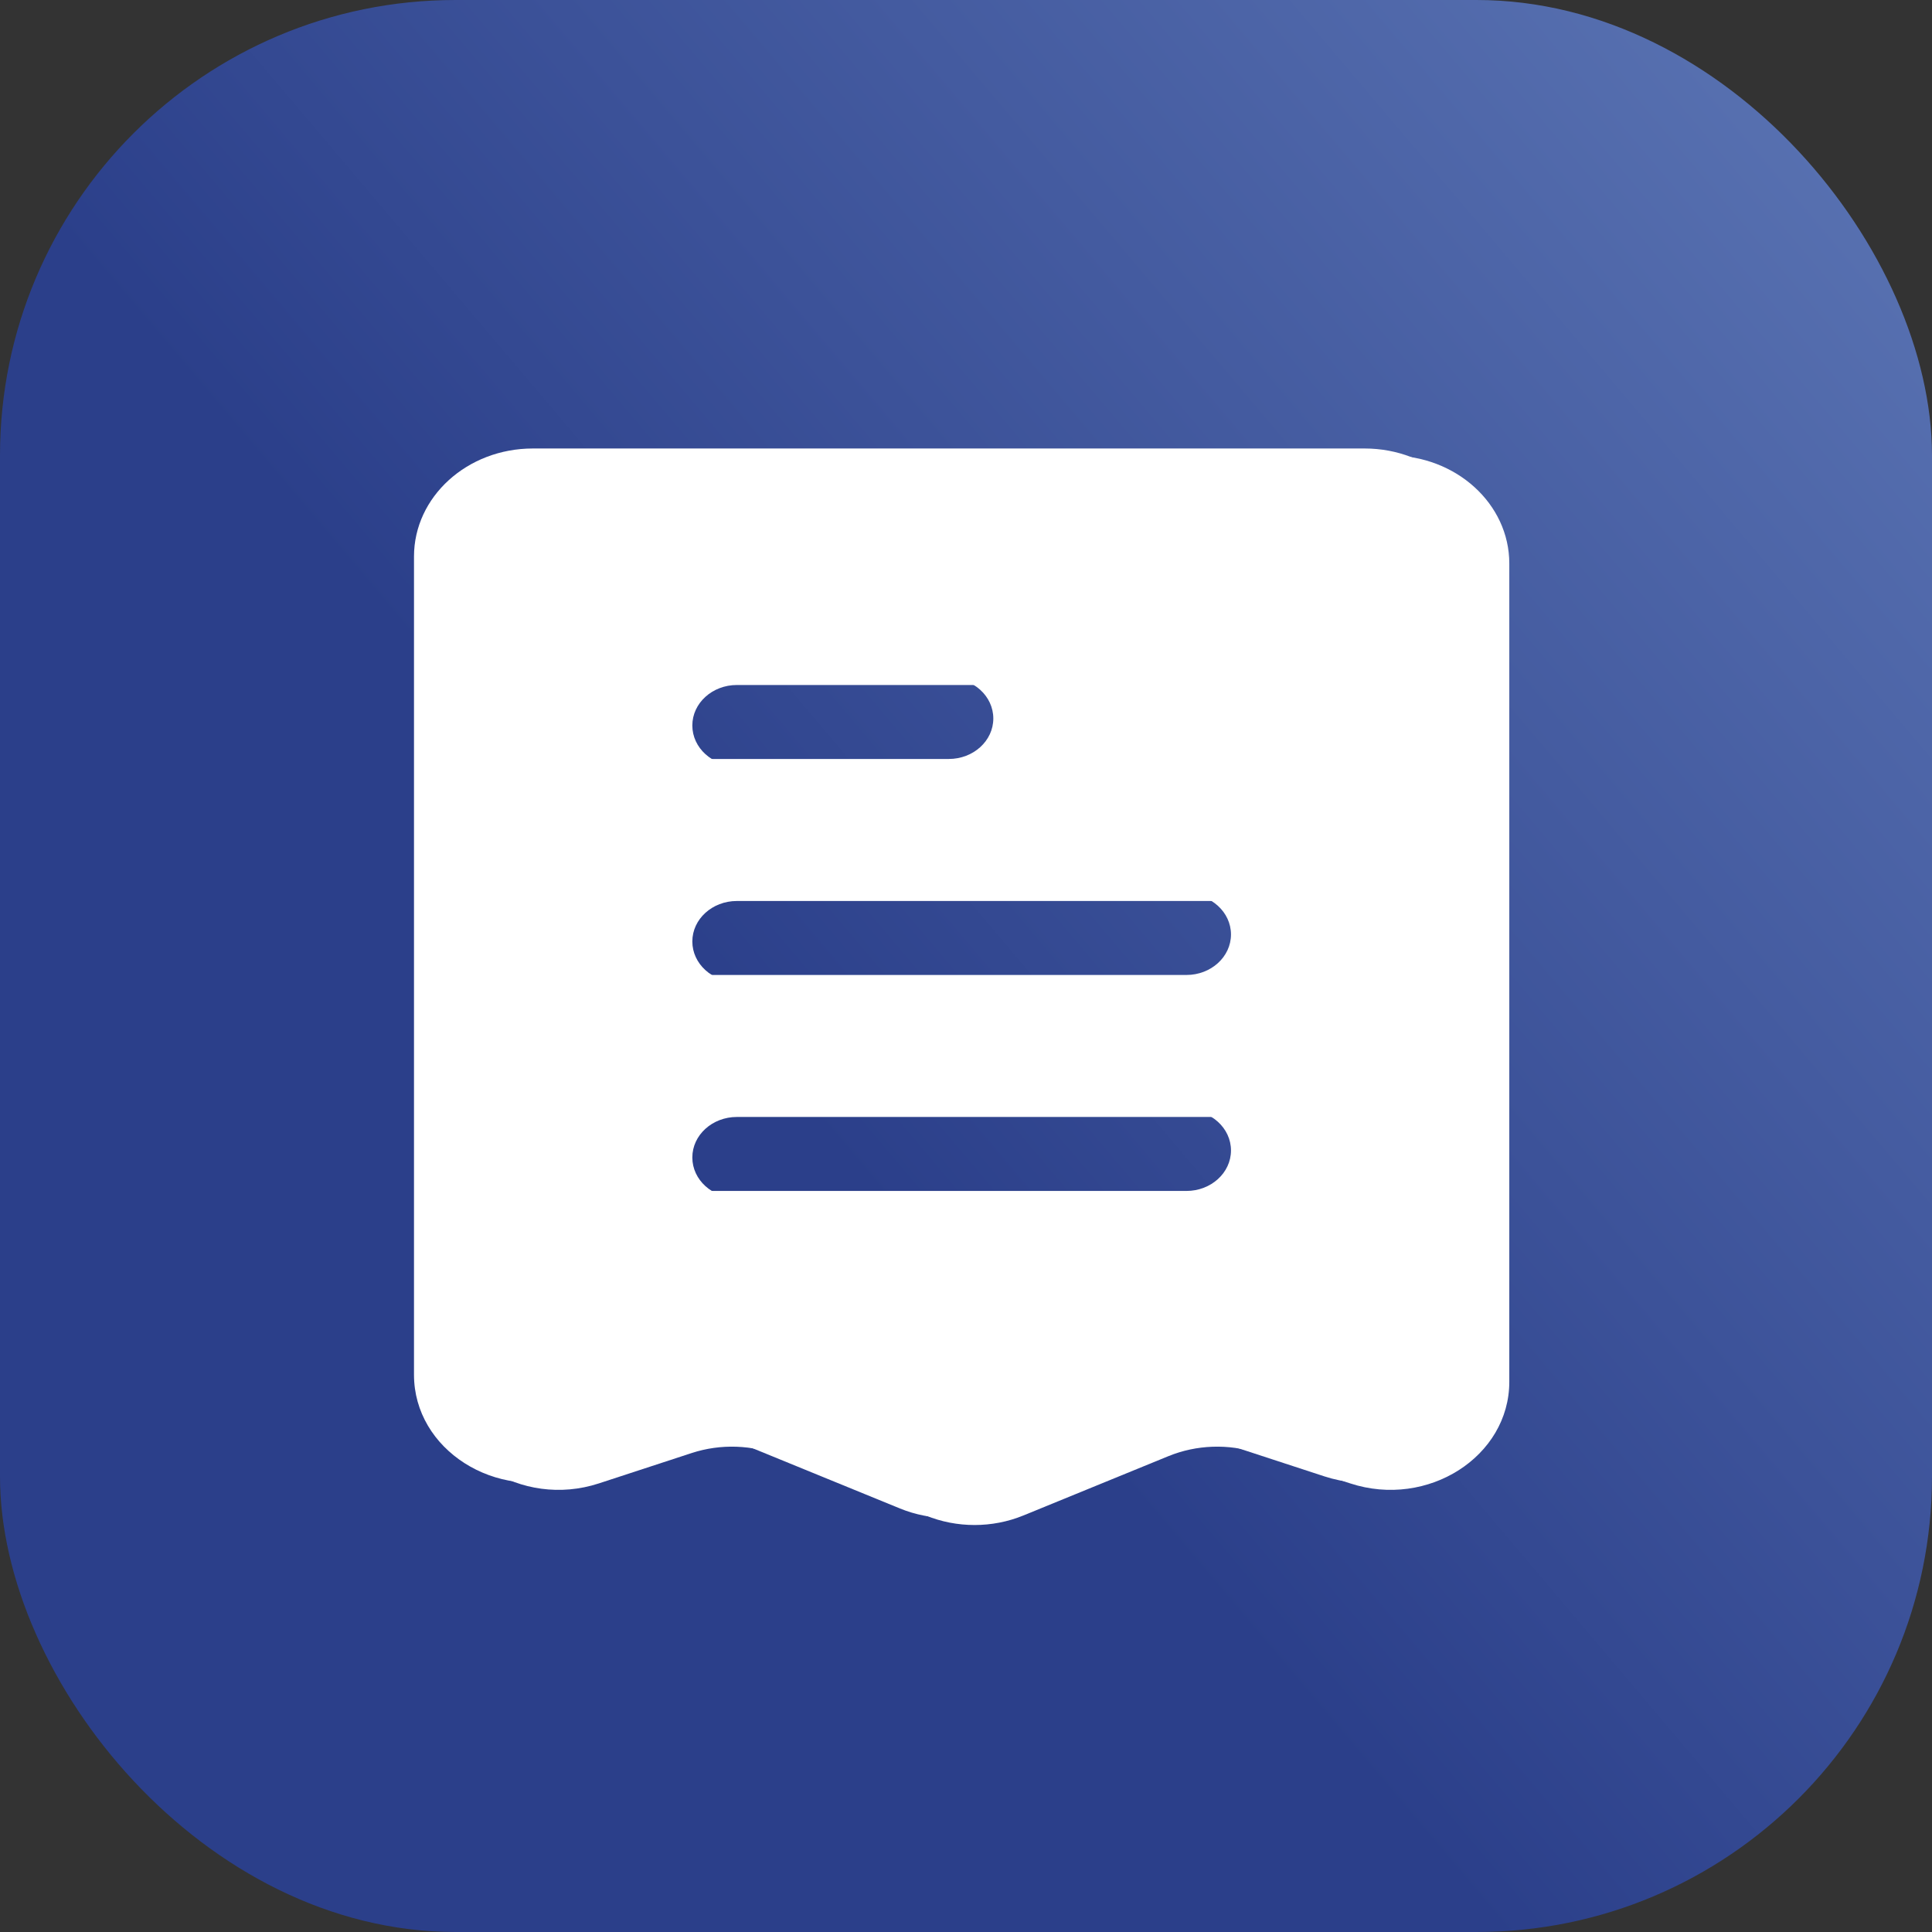 <svg width="123" height="123" viewBox="0 0 123 123" fill="none" xmlns="http://www.w3.org/2000/svg">
<rect x="0" y="0" width="123" height="123" fill="#333333" stroke="none"/>
<g clip-path="url(#clip0_3102_3515)">
<rect width="123" height="123" rx="29" fill="url(#paint0_linear_3102_3515)"/>
<path fill-rule="evenodd" clip-rule="evenodd" d="M33.923 28.553H86.881C91.059 28.553 94.447 31.632 94.447 35.429V87.524C94.447 92.286 89.249 95.606 84.318 93.993L78.411 92.061C76.565 91.457 74.533 91.528 72.743 92.26L63.506 96.037C61.532 96.845 59.272 96.845 57.297 96.037L48.06 92.26C46.271 91.528 44.239 91.457 42.393 92.061L36.485 93.993C31.555 95.606 26.357 92.286 26.357 87.524V35.429C26.357 31.632 29.744 28.553 33.923 28.553ZM45.271 43.164C43.704 43.164 42.434 44.318 42.434 45.742C42.434 47.166 43.704 48.32 45.271 48.32H60.402C61.969 48.32 63.239 47.166 63.239 45.742C63.239 44.318 61.969 43.164 60.402 43.164H45.271ZM45.271 56.914C43.704 56.914 42.434 58.069 42.434 59.492C42.434 60.916 43.704 62.071 45.271 62.071H75.533C77.1 62.071 78.37 60.916 78.37 59.492C78.37 58.069 77.1 56.914 75.533 56.914H45.271ZM45.271 70.665C43.704 70.665 42.434 71.819 42.434 73.243C42.434 74.667 43.704 75.821 45.271 75.821H75.533C77.1 75.821 78.37 74.667 78.37 73.243C78.37 71.819 77.1 70.665 75.533 70.665H45.271Z" fill="white"/>
<path fill-rule="evenodd" clip-rule="evenodd" d="M35.566 29H88.524C92.702 29 96.089 32.078 96.089 35.875V87.971C96.089 92.733 90.891 96.053 85.961 94.44L80.053 92.507C78.207 91.903 76.175 91.975 74.386 92.706L65.149 96.484C63.175 97.291 60.914 97.291 58.94 96.484L49.703 92.706C47.914 91.975 45.882 91.903 44.036 92.507L38.128 94.44C33.198 96.053 28 92.733 28 87.971V35.875C28 32.078 31.387 29 35.566 29ZM46.914 43.61C45.347 43.61 44.077 44.764 44.077 46.188C44.077 47.612 45.347 48.767 46.914 48.767H62.045C63.611 48.767 64.882 47.612 64.882 46.188C64.882 44.764 63.611 43.61 62.045 43.61H46.914ZM46.914 57.361C45.347 57.361 44.077 58.515 44.077 59.939C44.077 61.363 45.347 62.517 46.914 62.517H77.176C78.743 62.517 80.013 61.363 80.013 59.939C80.013 58.515 78.743 57.361 77.176 57.361H46.914ZM46.914 71.111C45.347 71.111 44.077 72.266 44.077 73.69C44.077 75.114 45.347 76.268 46.914 76.268H77.176C78.743 76.268 80.013 75.114 80.013 73.69C80.013 72.266 78.743 71.111 77.176 71.111H46.914Z" fill="white"/>
</g>
<defs>
<linearGradient id="paint0_linear_3102_3515" x1="161.437" y1="38.438" x2="61.5" y2="123" gradientUnits="userSpaceOnUse">
<stop stop-color="#5F79B7"/>
<stop offset="0.546" stop-color="#3C5299"/>
<stop offset="0.804" stop-color="#2B3F8A"/>
</linearGradient>
<clipPath id="clip0_3102_3515">
<rect width="123" height="123" fill="white"/>
</clipPath>
</defs>
</svg>
